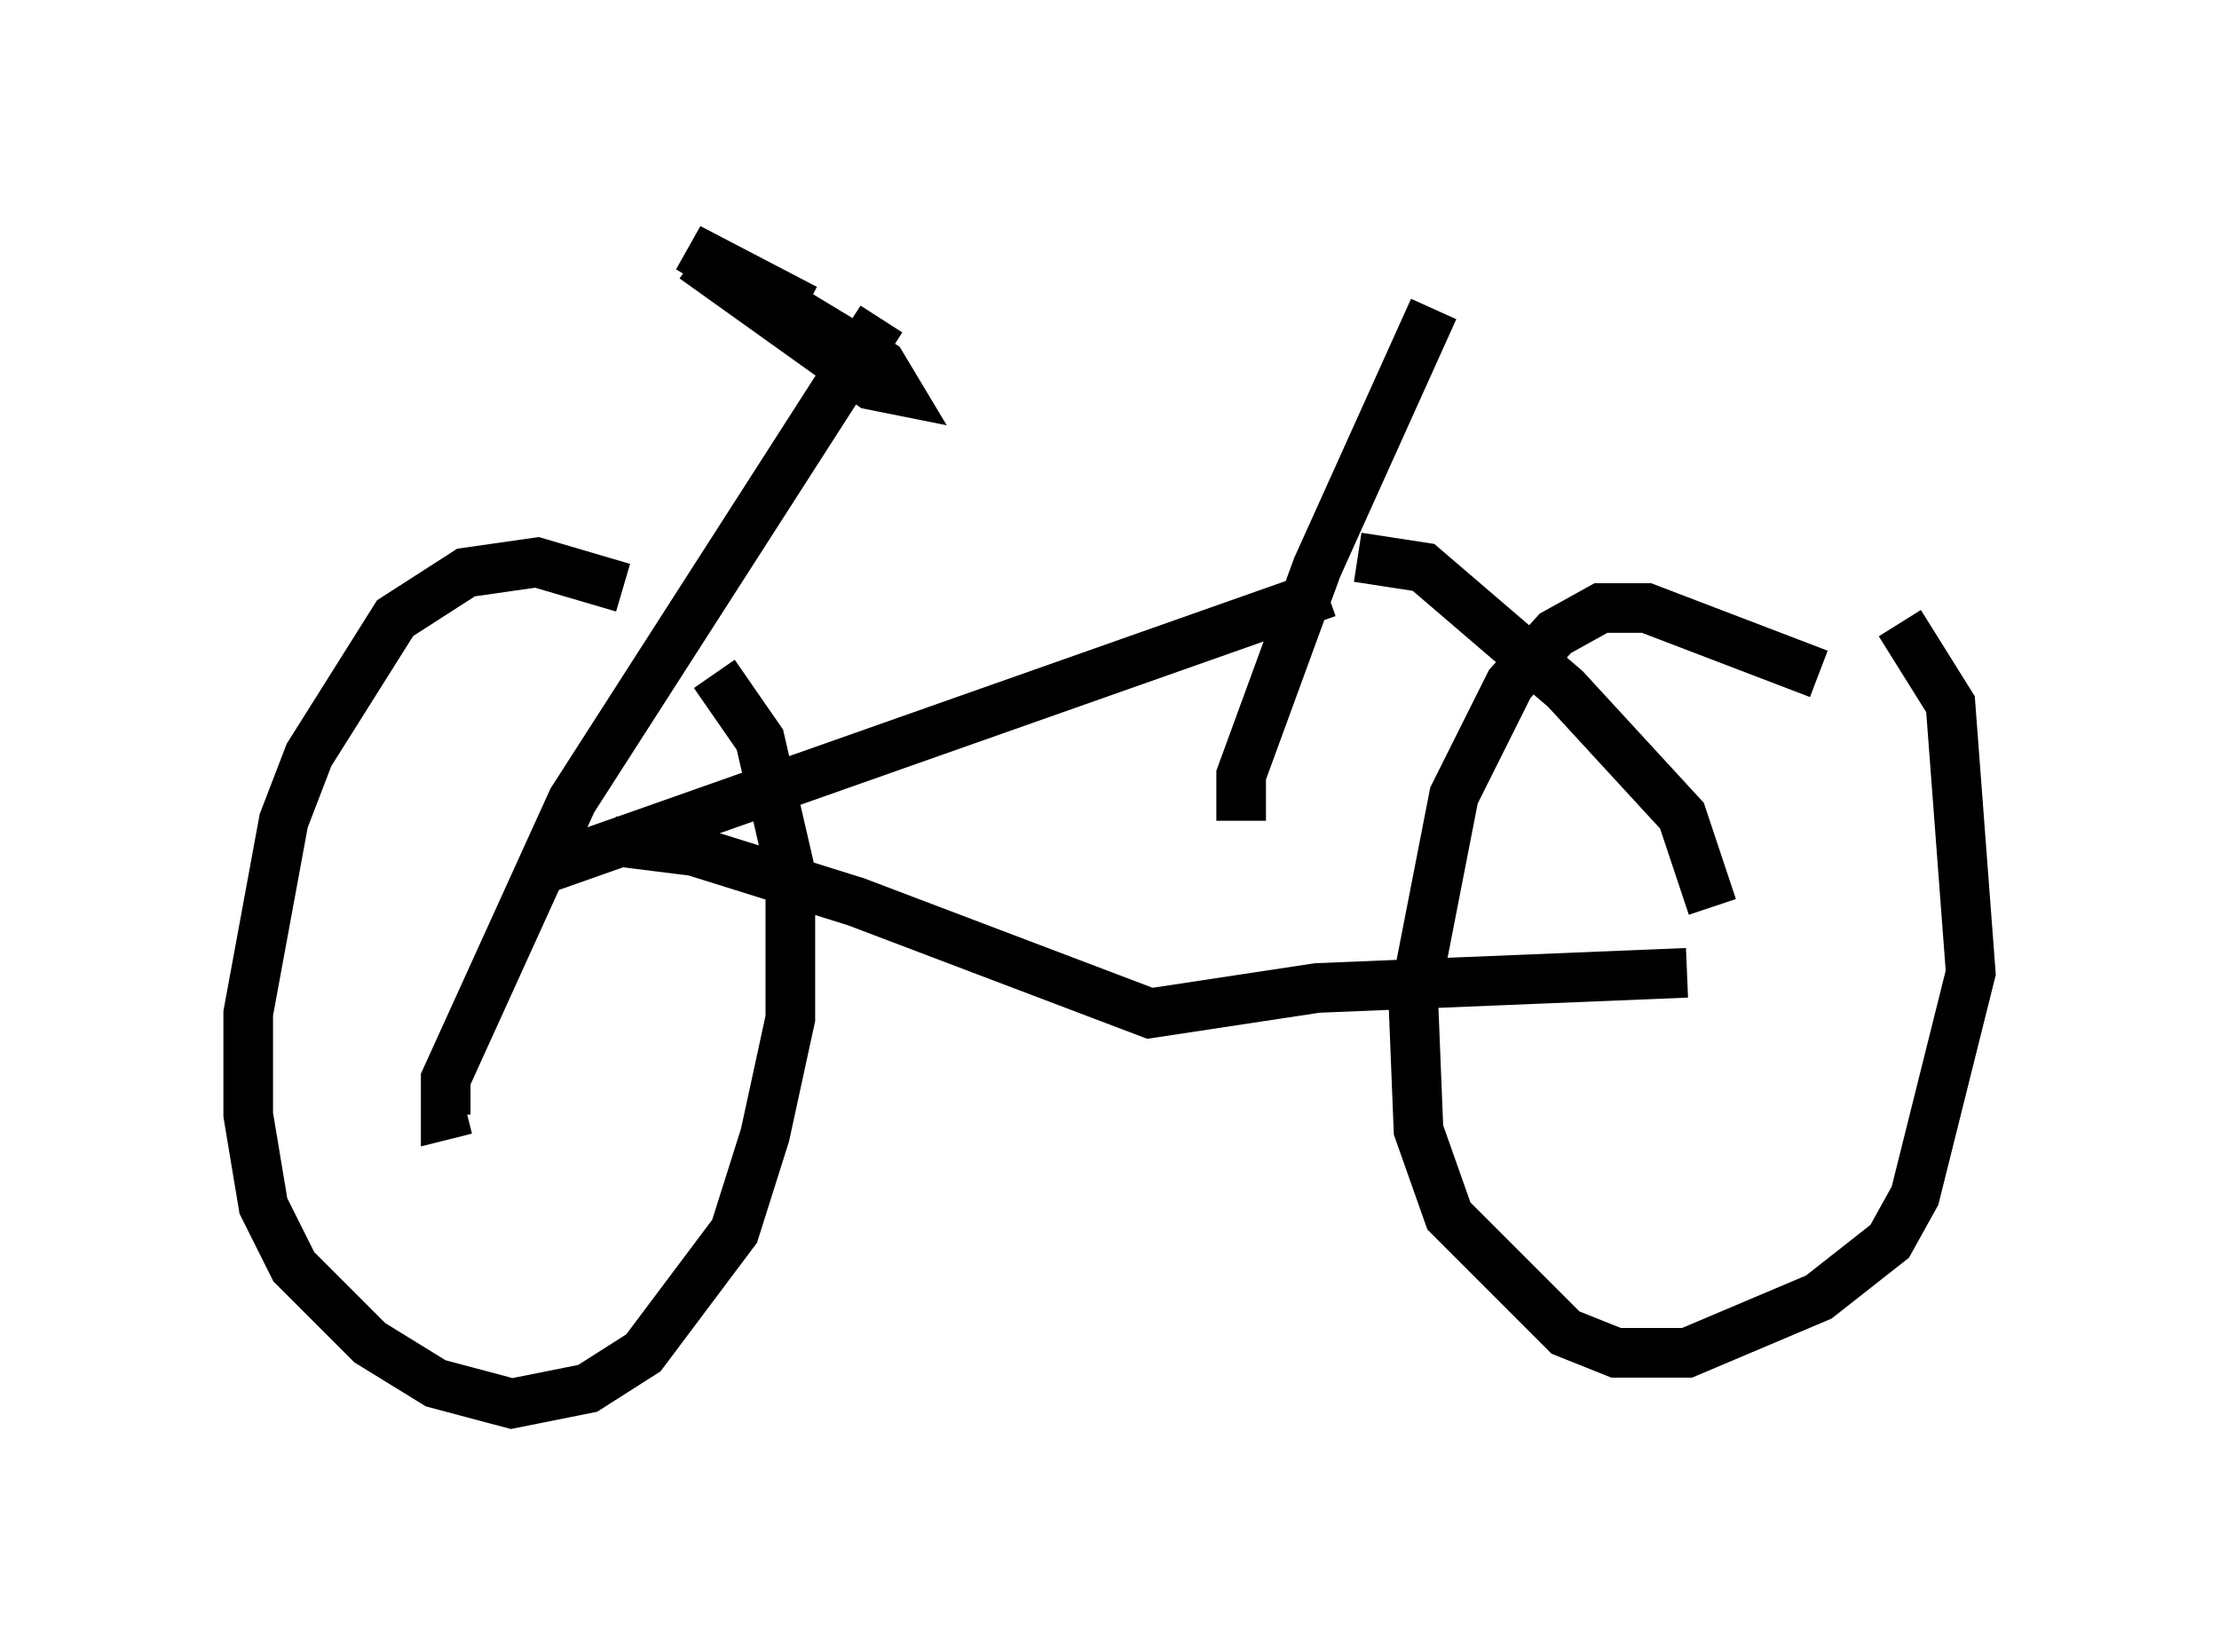 <?xml version="1.0" encoding="utf-8" ?>
<svg baseProfile="full" height="33.275" version="1.1" width="44.709" xmlns="http://www.w3.org/2000/svg" xmlns:ev="http://www.w3.org/2001/xml-events" xmlns:xlink="http://www.w3.org/1999/xlink"><defs /><rect fill="white" height="33.275" width="44.709" x="0" y="0" /><path d="M14.902, 13.473 m-2.348, -1.633 l-1.735, -0.51 -1.429, 0.204 l-1.429, 0.919 -1.735, 2.756 l-0.51, 1.327 -0.715, 3.879 l0.0, 2.042 0.306, 1.838 l0.613, 1.225 1.531, 1.531 l1.327, 0.817 1.531, 0.408 l1.531, -0.306 1.123, -0.715 l1.838, -2.45 0.613, -1.94 l0.51, -2.348 0.0, -2.96 l-0.613, -2.654 -0.919, -1.327 m22.254, 0.0 l-3.471, -1.327 -0.919, 0.0 l-0.919, 0.51 -0.919, 1.021 l-1.123, 2.246 -0.817, 4.185 l0.102, 2.552 0.613, 1.735 l2.348, 2.348 1.021, 0.408 l1.429, 0.0 2.654, -1.123 l1.429, -1.123 0.51, -0.919 l1.123, -4.492 -0.408, -5.41 l-1.021, -1.633 m-3.777, 5.717 l-0.613, -1.838 -2.348, -2.552 l-2.858, -2.45 -1.327, -0.204 m-2.348, 5.308 l0.0, -0.919 1.531, -4.185 l2.348, -5.206 m5.104, 13.373 l-7.452, 0.306 -3.369, 0.51 l-5.921, -2.246 -3.267, -1.021 l-1.633, -0.204 m-2.96, 5.41 l-0.408, 0.102 0.0, -0.715 l2.552, -5.615 6.227, -9.698 m-3.777, -1.225 l3.573, 2.552 0.51, 0.102 l-0.306, -0.51 -3.879, -2.348 l2.348, 1.225 m10.515, 5.717 l-15.925, 5.615 " fill="none" stroke="black" stroke-width="1" /></svg>